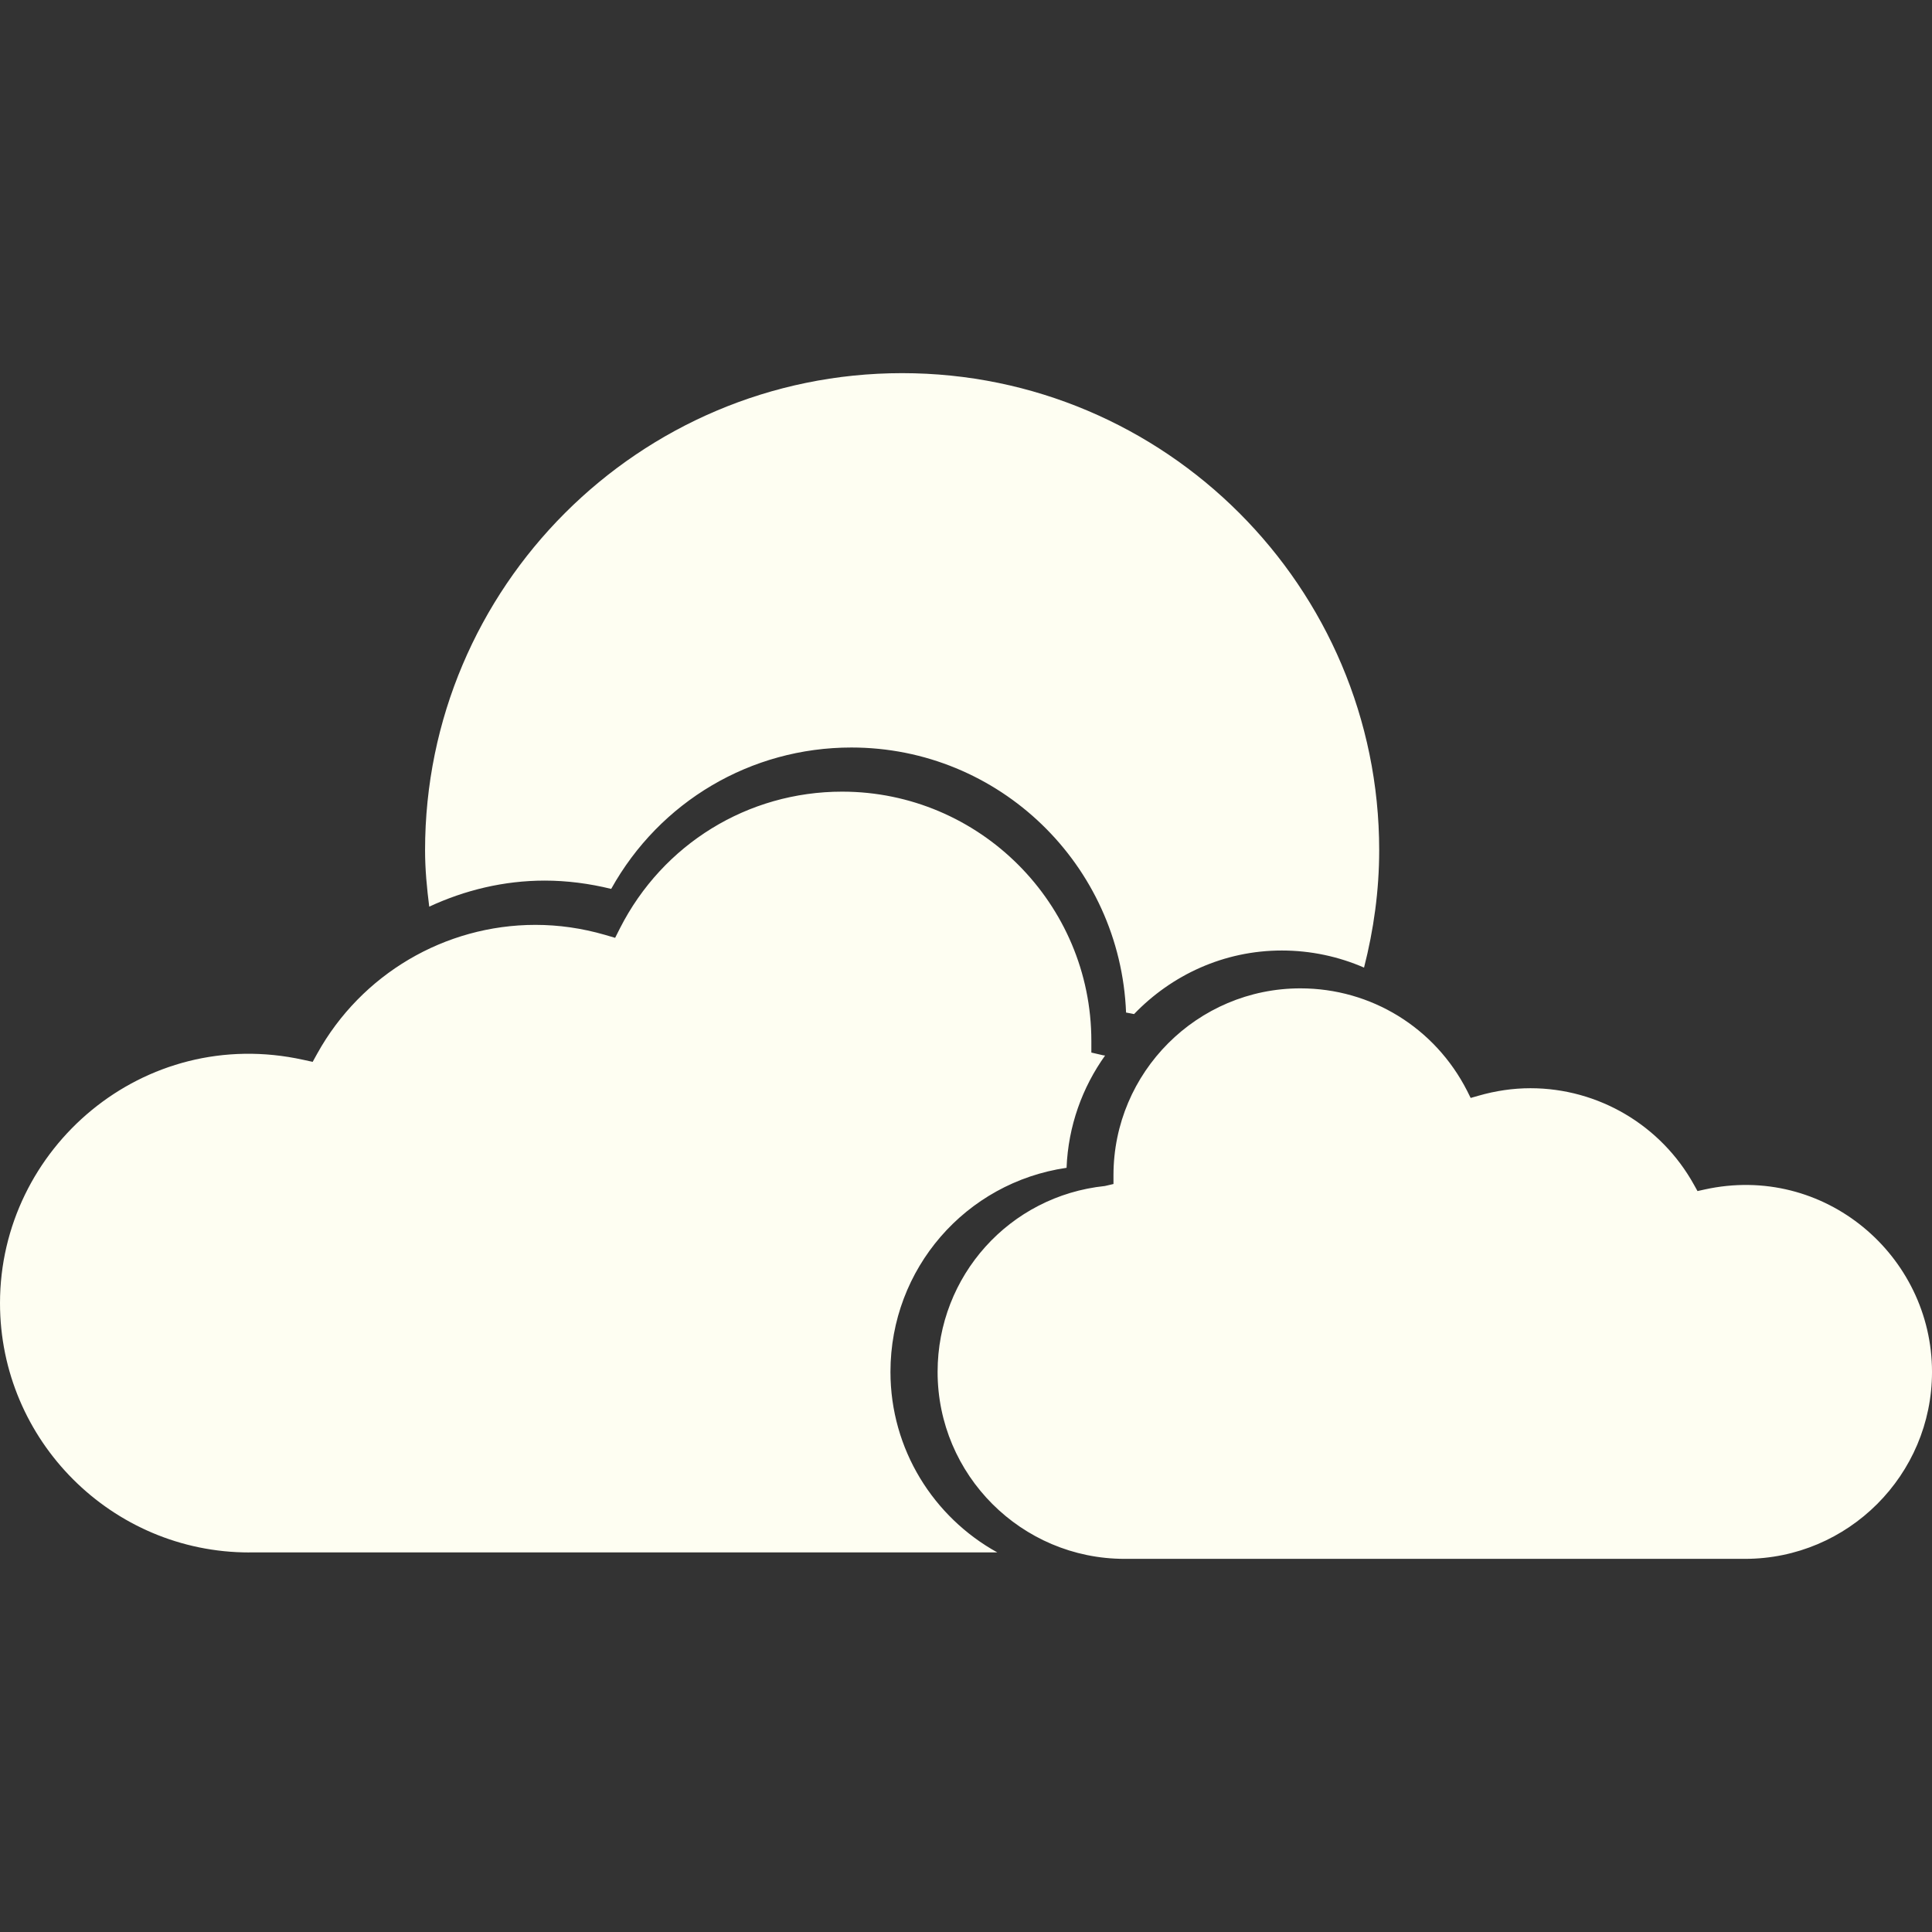 <?xml version="1.0" encoding="iso-8859-1"?>
<!-- Generator: Adobe Illustrator 16.0.0, SVG Export Plug-In . SVG Version: 6.00 Build 0)  -->
<!DOCTYPE svg PUBLIC "-//W3C//DTD SVG 1.1//EN" "http://www.w3.org/Graphics/SVG/1.1/DTD/svg11.dtd">
<svg version="1.1" id="Capa_1" xmlns="http://www.w3.org/2000/svg" xmlns:xlink="http://www.w3.org/1999/xlink" x="0px" y="0px"
	 width="35px" height="35px" fill="#fefef2" viewBox="0 0 348.182 348.183" style="enable-background:new 0 0 348.182 348.183;"
	 xml:space="preserve">
<rect x="0" y="0" width="348.182" height="348.183" fill="#333333" stroke="none"/>
<g>
	<g>
		<path d="M76.604,153.228c0-47.402,38.566-85.98,85.979-85.98c47.417,0,85.973,38.572,85.973,85.98
			c0,7.316-1.002,14.369-2.731,21.151c-4.576-1.99-9.596-3.08-14.82-3.08c-10.46,0-19.876,4.435-26.625,11.457
			c-0.486-0.084-0.955-0.204-1.441-0.276c-1.062-26.643-22.854-47.765-49.503-47.765c-18.11,0-34.521,9.725-43.289,25.481
			c-3.96-0.973-7.974-1.495-11.979-1.495c-7.329,0-14.381,1.708-20.812,4.696C76.931,160.052,76.604,156.683,76.604,153.228z
			 M44.919,279.781C20.155,279.781,0,259.617,0,234.848c0-27.958,25.875-50.2,54.671-43.847l1.678,0.365l0.829-1.501
			c7.933-14.297,22.999-23.185,39.323-23.185c4.17,0,8.376,0.598,12.514,1.796l1.844,0.54l0.867-1.72
			c7.71-15.177,23.059-24.625,40.037-24.625c24.761,0,44.919,20.167,44.919,44.937v2.084l2.072,0.48
			c0.126,0.012,0.258,0.042,0.401,0.06c-4.095,5.734-6.641,12.688-6.941,20.23c-18.194,2.654-31.738,18.194-31.738,36.773
			c0,13.991,7.792,26.205,19.245,32.534H44.919V279.781z M314.483,280.935H202.667c-18.581,0-33.695-15.12-33.695-33.688
			c0-17.312,12.967-31.717,30.153-33.507l1.543-0.36v-1.572c0-18.567,15.114-33.688,33.687-33.688
			c12.742,0,24.248,7.086,30.049,18.471l0.636,1.279l1.394-0.396c3.099-0.895,6.257-1.357,9.379-1.357
			c12.238,0,23.539,6.672,29.472,17.396l0.637,1.141l1.267-0.282c21.6-4.774,40.995,11.907,40.995,32.876
			C348.182,265.814,333.074,280.935,314.483,280.935z"/>
	</g>
</g>
<g>
</g>
<g>
</g>
<g>
</g>
<g>
</g>
<g>
</g>
<g>
</g>
<g>
</g>
<g>
</g>
<g>
</g>
<g>
</g>
<g>
</g>
<g>
</g>
<g>
</g>
<g>
</g>
<g>
</g>
</svg>
